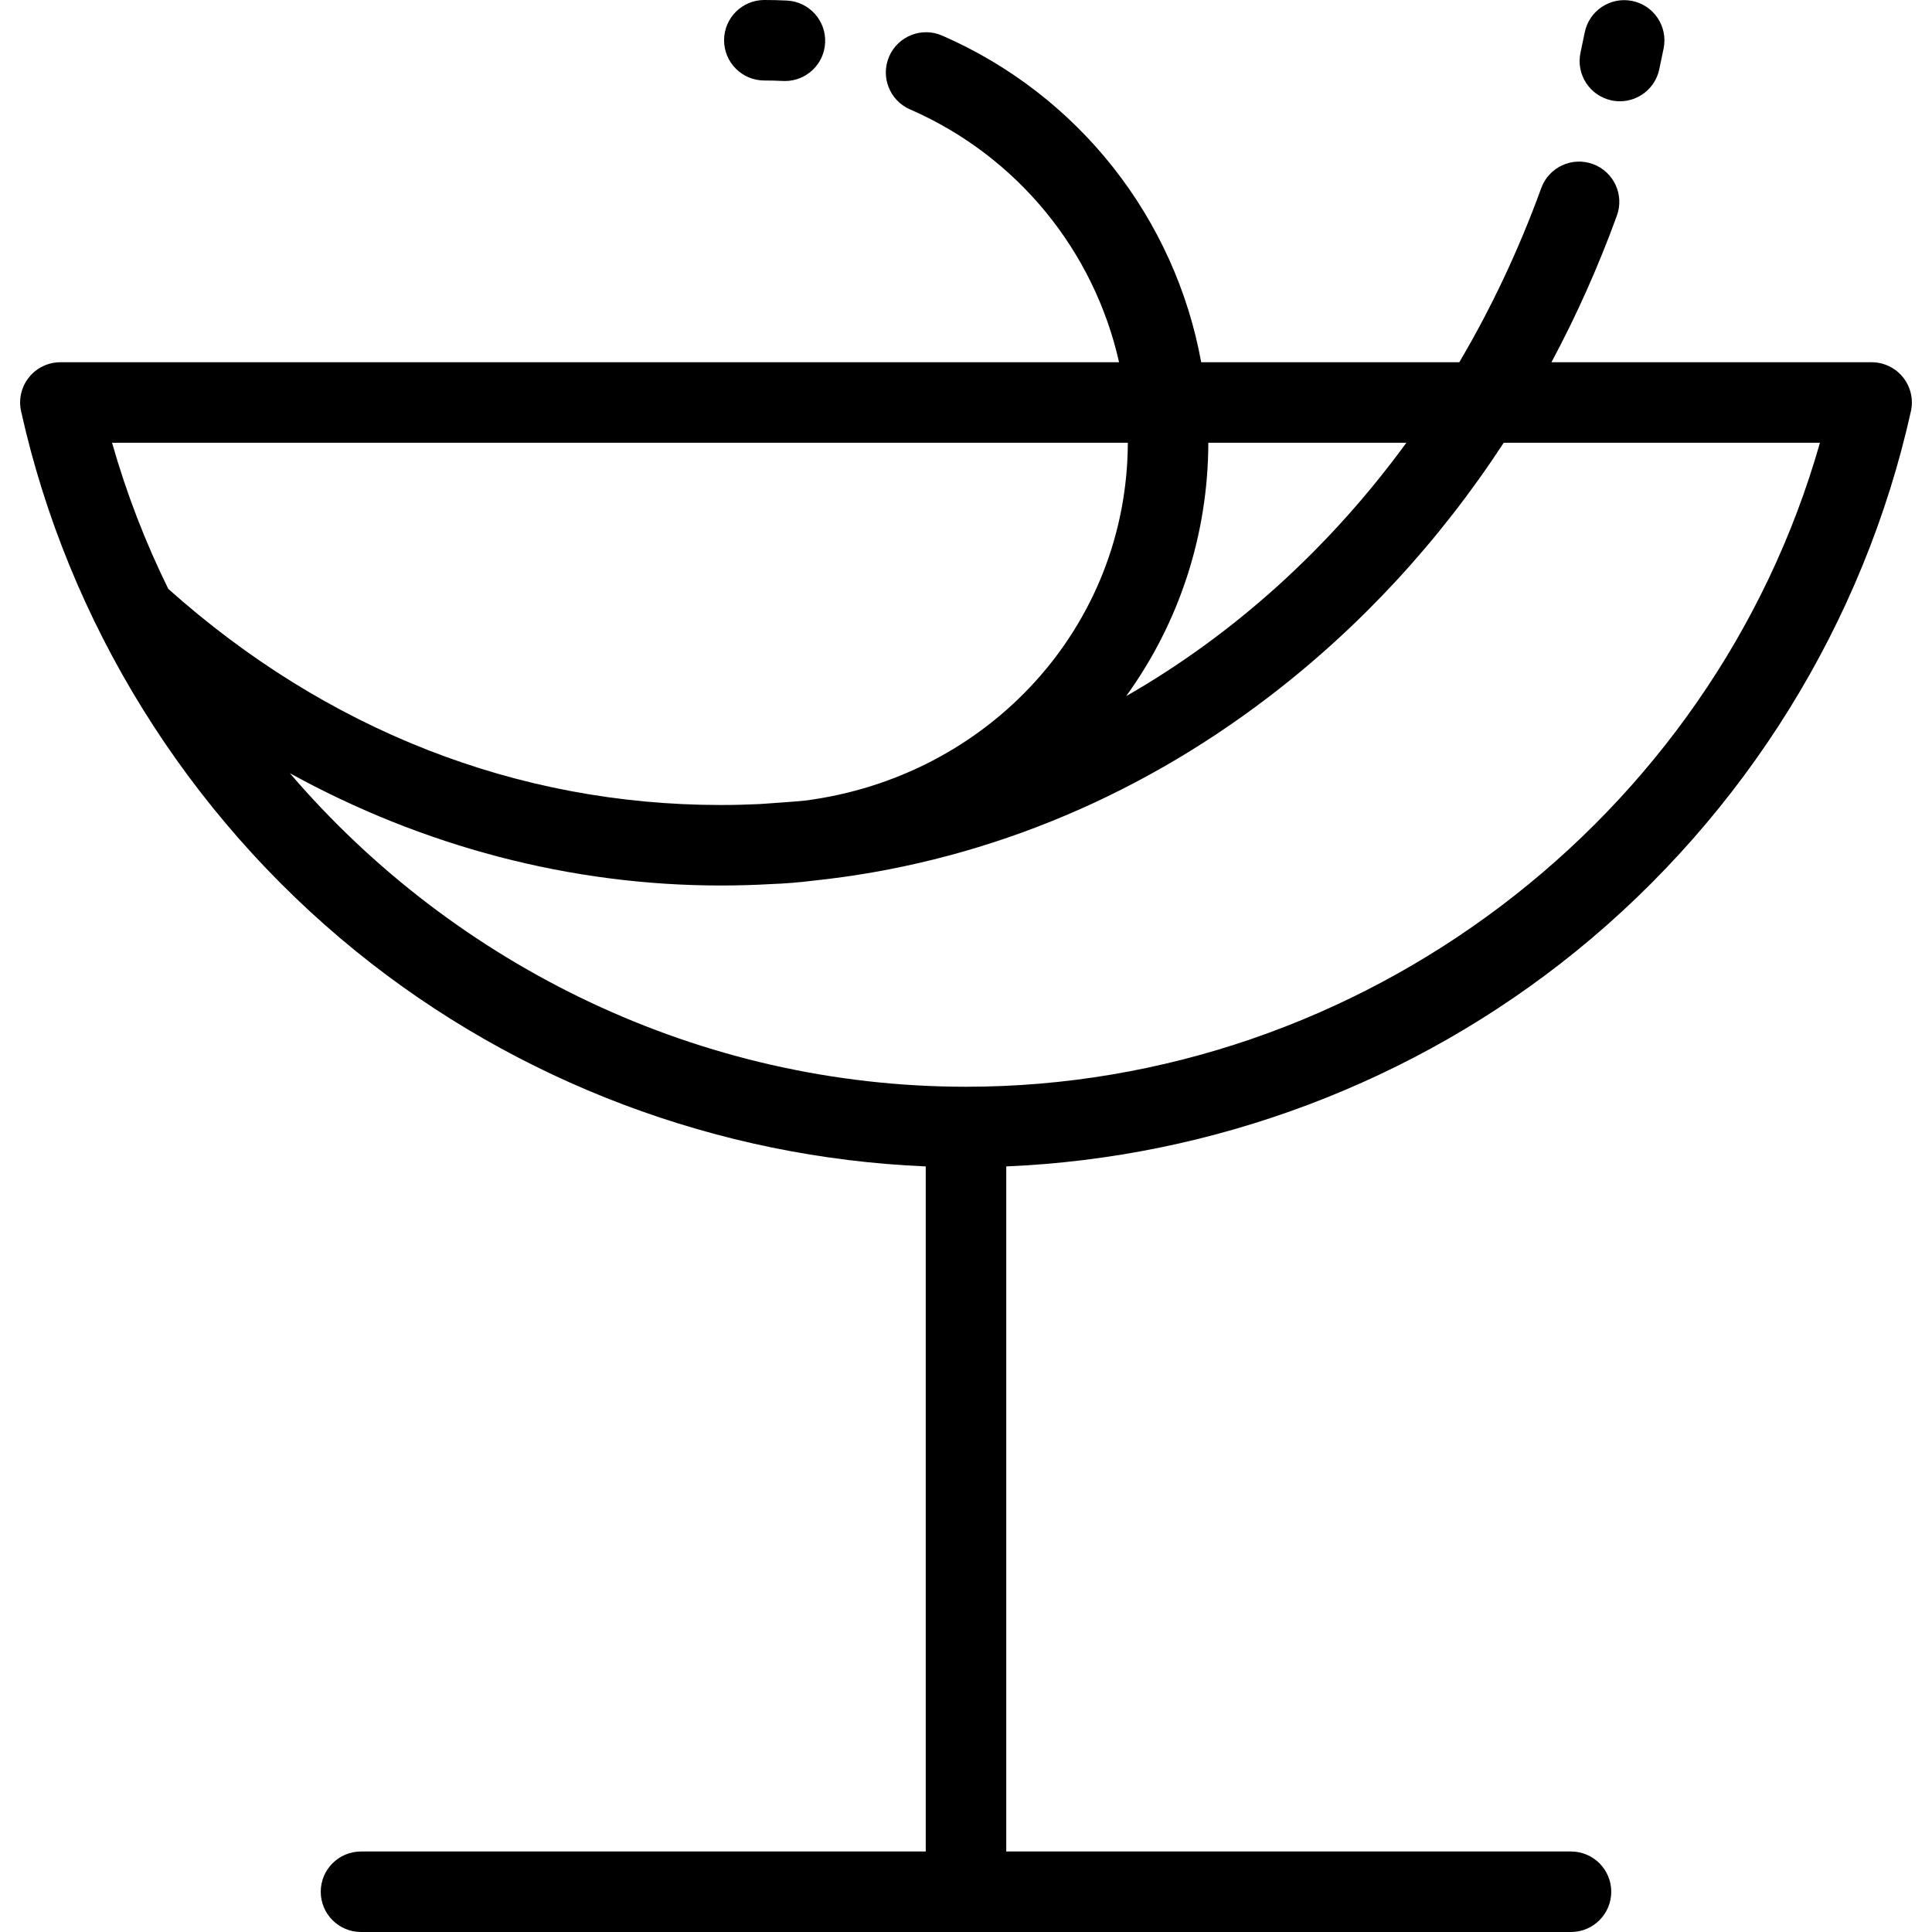 <?xml version="1.0" encoding="iso-8859-1"?>
<!-- Generator: Adobe Illustrator 19.0.0, SVG Export Plug-In . SVG Version: 6.00 Build 0)  -->
<svg version="1.1" id="Layer_1" xmlns="http://www.w3.org/2000/svg" xmlns:xlink="http://www.w3.org/1999/xlink" x="0px" y="0px"
	 viewBox="0 0 480 480" style="enable-background:new 0 0 480 480;" xml:space="preserve">
<g id="XMLID_337_">
	<g>
		<g>
			<path d="M400.311,24.928c0.721,0.158,1.441,0.234,2.151,0.234c4.595,0,8.734-3.187,9.758-7.86
				c0.386-1.763,0.757-3.534,1.111-5.311c1.08-5.417-2.436-10.683-7.852-11.763c-5.419-1.078-10.683,2.436-11.762,7.853
				c-0.33,1.653-0.674,3.298-1.033,4.938C391.5,18.413,394.914,23.745,400.311,24.928z"/>
			<path d="M189.896,20c1.537,0,3.091,0.039,4.618,0.115c0.171,0.009,0.34,0.013,0.509,0.013c5.293,0,9.712-4.154,9.979-9.5
				c0.276-5.516-3.971-10.211-9.486-10.487c-1.86-0.094-3.75-0.141-5.62-0.141c-5.522,0-10,4.478-10,10S184.374,20,189.896,20z"/>
			<path d="M472.8,93.742C470.902,91.377,468.033,90,465,90h-79.549c6.221-11.607,11.659-23.776,16.261-36.431
				c1.887-5.19-0.791-10.927-5.981-12.815c-5.187-1.886-10.927,0.791-12.815,5.981C377.332,62.096,370.494,76.556,362.558,90
				h-64.124c-6.486-35.635-30.318-66.317-64.354-81.159c-5.06-2.206-10.955,0.107-13.164,5.17
				c-2.207,5.062,0.107,10.956,5.17,13.164C252.795,38.82,271.827,62.381,278.028,90H15c-3.033,0-5.902,1.377-7.8,3.742
				c-1.898,2.366-2.62,5.466-1.962,8.427c11.658,52.474,41.228,100.14,83.264,134.217c40.06,32.476,89.966,51.247,141.498,53.405
				V460H89.688c-5.522,0-10,4.478-10,10c0,5.522,4.478,10,10,10h300.624c5.522,0,10-4.478,10-10c0-5.522-4.478-10-10-10H250V289.791
				c51.532-2.158,101.438-20.928,141.498-53.405c42.036-34.077,71.607-81.743,83.264-134.217
				C475.42,99.208,474.698,96.108,472.8,93.742z M300.208,110h49.202c-19.165,26.256-42.891,47.632-69.615,62.95
				C292.998,154.676,300.144,132.882,300.208,110z M41.807,146.304c-5.684-11.547-10.378-23.678-13.967-36.303h252.367
				c-0.157,45.722-34.607,83.022-80.25,88.911c-3.058,0.32-10.892,0.814-11.229,0.856c-3.207,0.154-6.431,0.232-9.666,0.232
				C128.578,200,81.132,181.434,41.807,146.304z M240,270c-65.974,0-126.966-29.963-167.984-77.899
				C105.061,210.297,141.771,220,179.062,220c4.208,0,8.403-0.12,12.58-0.358c3.463-0.126,6.901-0.404,10.302-0.831
				c40.658-4.249,79.42-19.813,113.241-45.643c22.781-17.398,42.467-38.752,58.412-63.168h78.563
				C425.606,203.427,338.335,270,240,270z"/>
		</g>
	</g>
</g>
<g>
</g>
<g>
</g>
<g>
</g>
<g>
</g>
<g>
</g>
<g>
</g>
<g>
</g>
<g>
</g>
<g>
</g>
<g>
</g>
<g>
</g>
<g>
</g>
<g>
</g>
<g>
</g>
<g>
</g>
</svg>

